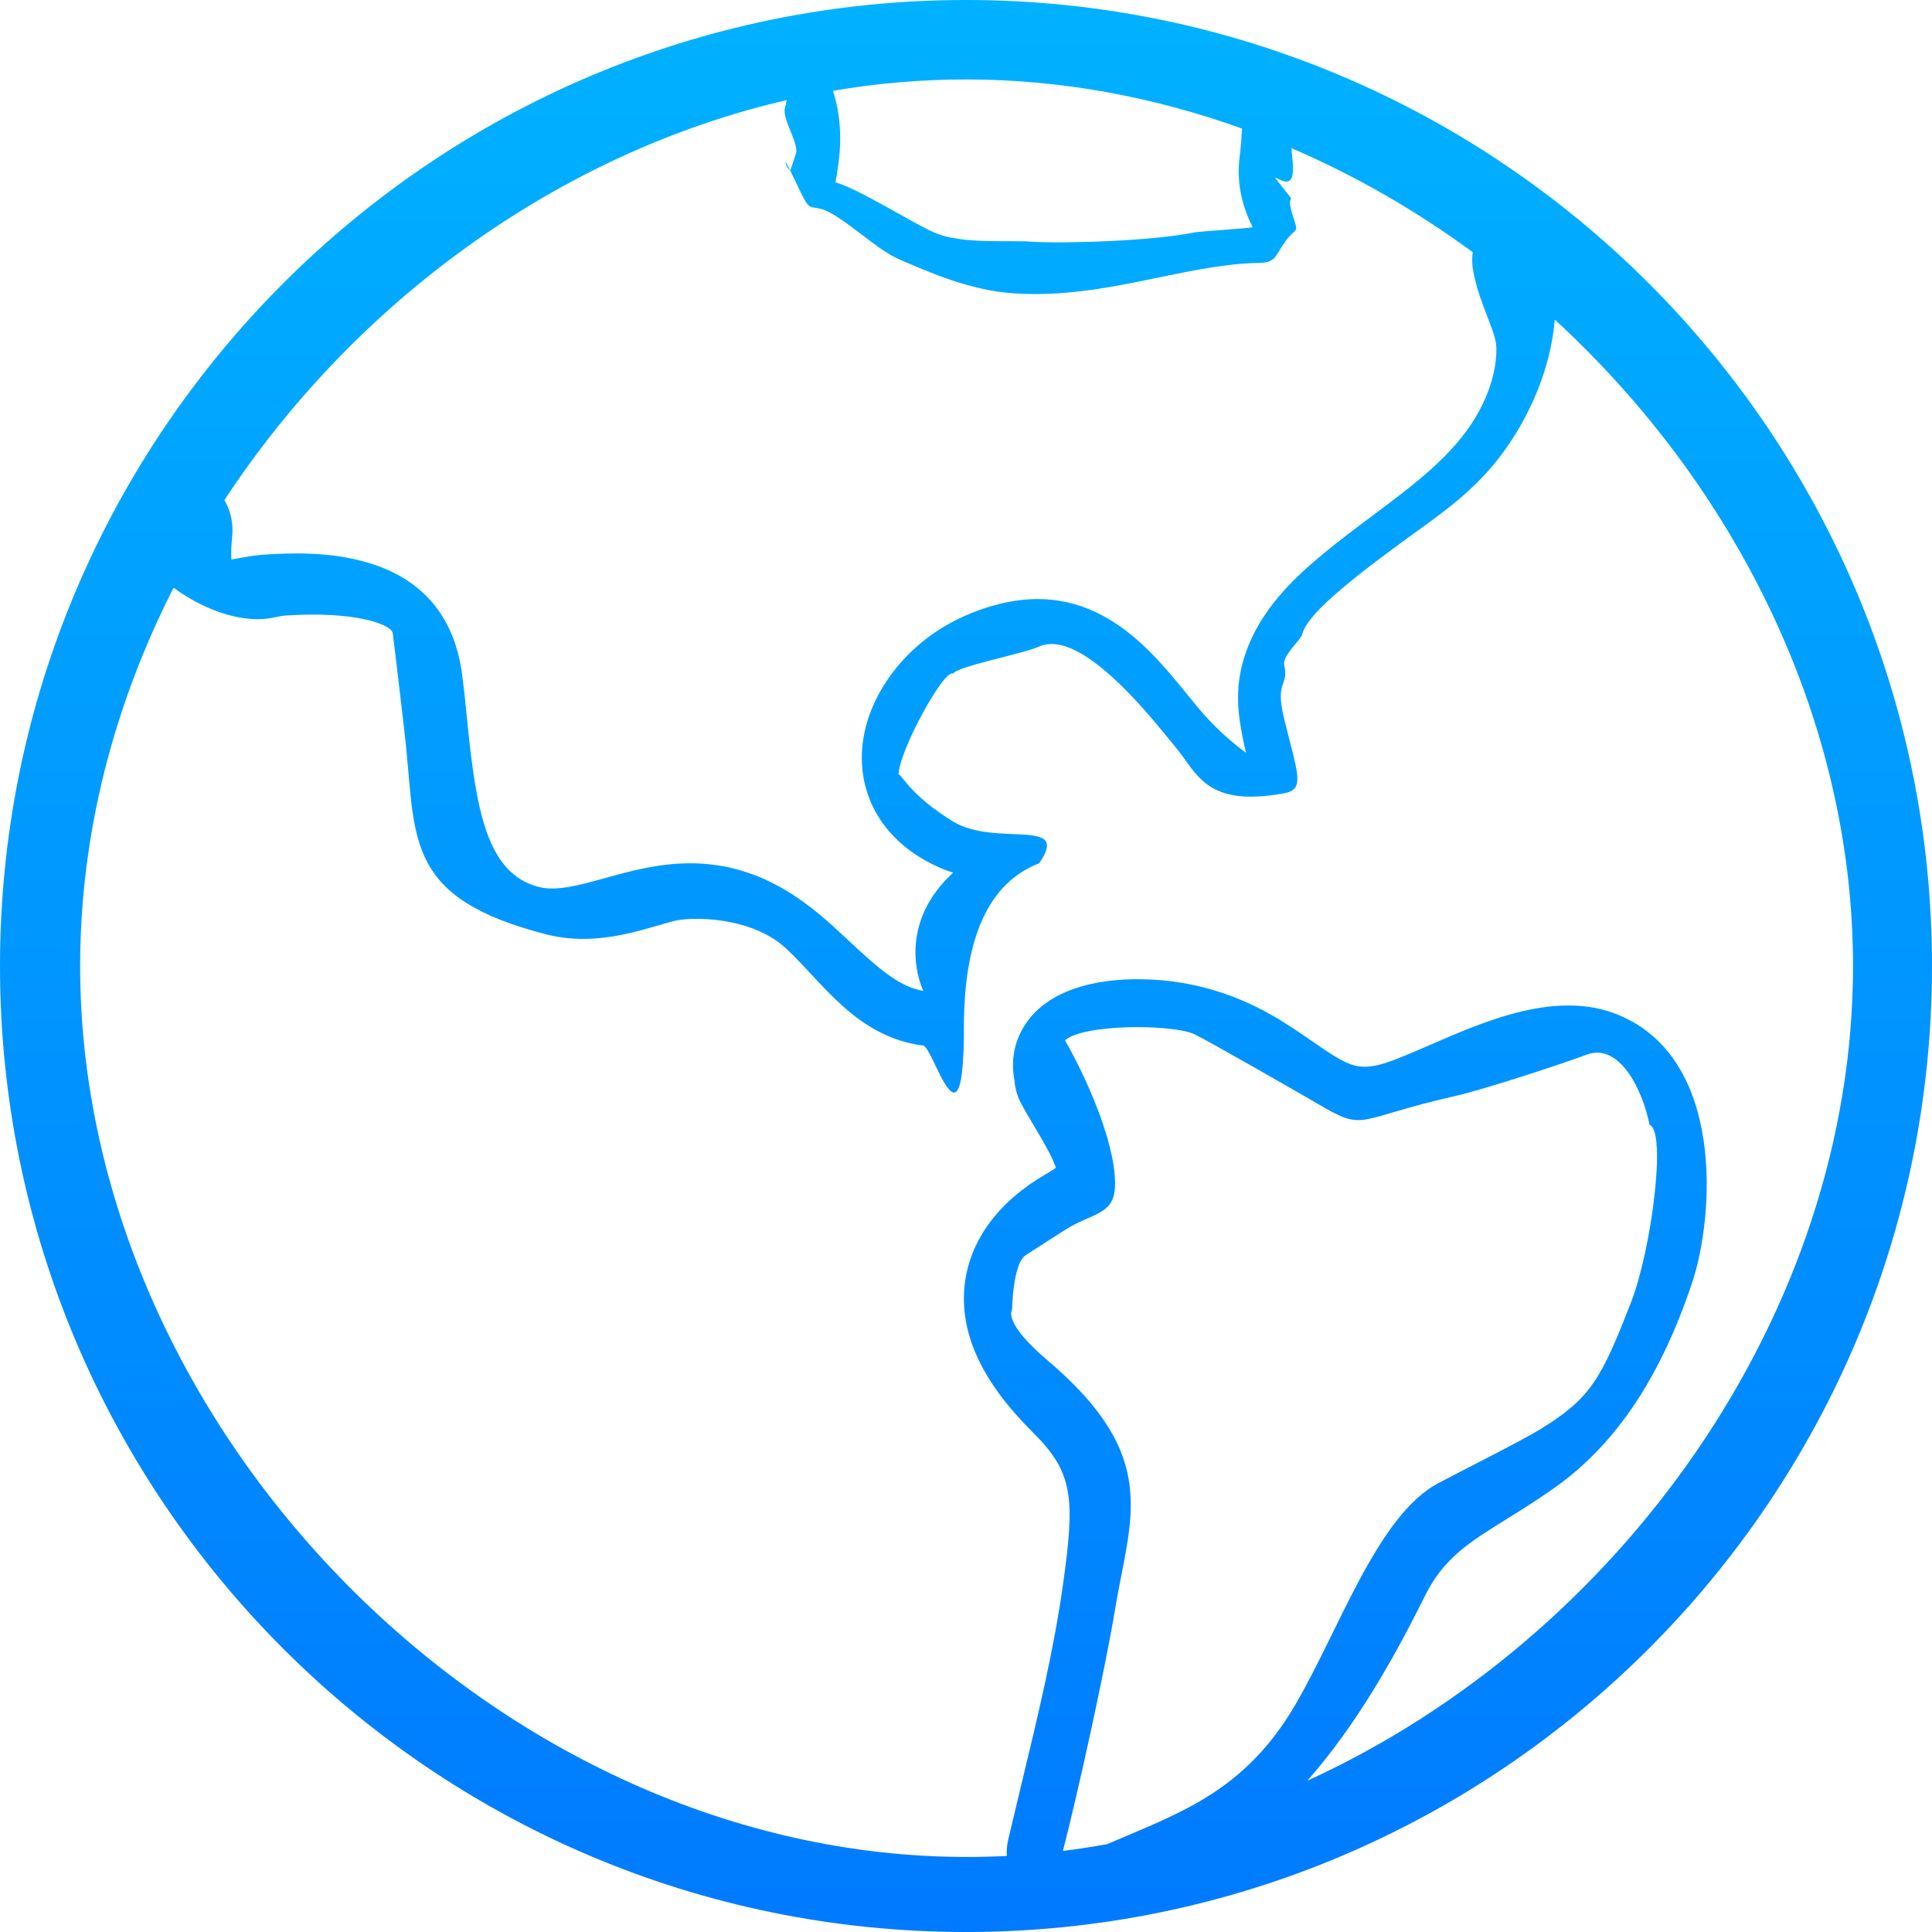 <?xml version="1.0" encoding="UTF-8"?>
<svg width="25px" height="25px" viewBox="0 0 25 25" version="1.1" xmlns="http://www.w3.org/2000/svg" xmlns:xlink="http://www.w3.org/1999/xlink">
    <!-- Generator: Sketch 53.2 (72643) - https://sketchapp.com -->
    <title>[Tab Item] News</title>
    <desc>Created with Sketch.</desc>
    <defs>
        <linearGradient x1="50%" y1="0%" x2="50%" y2="100%" id="linearGradient-1">
            <stop stop-color="#00B2FF" offset="0%"></stop>
            <stop stop-color="#007AFF" offset="100%"></stop>
        </linearGradient>
    </defs>
    <g id="News" stroke="none" stroke-width="1" fill="none" fill-rule="evenodd">
        <g id="Feed" transform="translate(-175, -814)" fill="url(#linearGradient-1)" fill-rule="nonzero">
            <g id="Tab-Bar" transform="translate(0, 802)">
                <g id="[Tab-Item]-News" transform="translate(175, 12)">
                    <path d="M16.709,1.916 C16.743,2.204 16.765,2.428 16.557,2.323 C16.537,2.312 16.516,2.304 16.498,2.298 C16.512,2.316 16.527,2.337 16.545,2.359 L16.63,2.467 C16.795,2.671 16.622,2.458 16.733,2.805 C16.81,3.04 16.775,2.925 16.63,3.127 C16.486,3.328 16.518,3.399 16.27,3.403 C15.882,3.409 15.46,3.495 15.014,3.586 C14.493,3.695 13.956,3.805 13.396,3.805 C13.304,3.805 13.211,3.802 13.117,3.796 C12.56,3.757 12.06,3.54 11.62,3.349 C11.32,3.218 10.855,2.746 10.602,2.698 C10.432,2.666 10.475,2.724 10.234,2.225 C10.082,1.907 10.216,2.301 10.238,2.172 L10.302,1.98 C10.33,1.836 10.12,1.543 10.157,1.397 C10.166,1.361 10.174,1.327 10.181,1.295 C7.218,1.979 4.577,3.921 2.904,6.471 C2.985,6.611 3.023,6.776 3.004,6.948 C2.992,7.055 2.99,7.156 2.994,7.241 C3.003,7.24 3.013,7.237 3.021,7.236 C3.158,7.209 3.289,7.186 3.403,7.178 C3.984,7.141 5.748,7.027 5.978,8.717 C6.003,8.898 6.023,9.096 6.043,9.302 C6.159,10.465 6.293,11.302 6.97,11.477 C7.199,11.536 7.49,11.457 7.827,11.363 C8.148,11.274 8.512,11.173 8.917,11.171 C8.922,11.171 8.927,11.171 8.932,11.171 C9.912,11.171 10.54,11.758 10.955,12.147 C11.38,12.544 11.627,12.763 11.947,12.823 C11.906,12.727 11.877,12.625 11.861,12.52 C11.818,12.242 11.836,11.749 12.334,11.292 C12.285,11.277 12.235,11.259 12.184,11.238 C11.534,10.961 11.159,10.443 11.152,9.817 C11.145,9.087 11.681,8.333 12.455,7.983 C13.984,7.294 14.806,8.303 15.35,8.971 L15.511,9.167 C15.699,9.393 15.934,9.605 16.123,9.741 C16.117,9.715 16.112,9.69 16.106,9.666 C16.047,9.39 15.973,9.045 16.061,8.654 C16.212,7.989 16.686,7.526 17.13,7.16 C17.333,6.993 17.544,6.834 17.756,6.676 C18.294,6.274 18.802,5.895 19.101,5.388 C19.275,5.092 19.368,4.777 19.363,4.501 C19.361,4.397 19.317,4.281 19.248,4.102 C19.184,3.935 19.109,3.746 19.065,3.517 C19.048,3.431 19.046,3.345 19.057,3.263 C18.326,2.727 17.538,2.272 16.709,1.916 Z M16.072,1.664 C14.933,1.254 13.729,1.028 12.5,1.028 C11.919,1.028 11.344,1.078 10.779,1.175 C10.843,1.374 10.875,1.592 10.872,1.821 C10.868,2.015 10.842,2.195 10.811,2.359 C11.126,2.451 11.821,2.894 12.089,3.009 C12.446,3.164 13.045,3.106 13.335,3.127 C13.776,3.155 14.916,3.118 15.447,3.009 C15.523,2.994 16.13,2.956 16.209,2.941 C16.091,2.704 15.995,2.394 16.04,2.041 C16.058,1.898 16.064,1.774 16.072,1.664 Z M2.246,7.605 C1.477,9.114 1.037,10.783 1.037,12.5 C1.037,18.531 6.476,24.029 12.507,24.029 C12.681,24.029 12.855,24.025 13.028,24.016 C13.024,23.945 13.03,23.873 13.047,23.802 L13.227,23.047 C13.429,22.209 13.638,21.344 13.756,20.498 C13.91,19.395 13.893,19.059 13.373,18.543 C12.728,17.904 12.435,17.298 12.477,16.691 C12.5,16.342 12.655,15.829 13.256,15.376 C13.347,15.307 13.444,15.247 13.542,15.188 C13.579,15.166 13.626,15.137 13.664,15.111 C13.616,14.963 13.465,14.712 13.387,14.58 C13.323,14.473 13.263,14.373 13.216,14.284 C13.164,14.187 13.134,14.083 13.127,13.979 C13.079,13.735 13.121,13.489 13.254,13.276 C13.595,12.727 14.38,12.657 14.821,12.673 C15.377,12.685 15.94,12.842 16.444,13.129 C16.642,13.241 16.818,13.362 16.984,13.477 C17.423,13.78 17.551,13.857 17.873,13.771 C18.02,13.732 18.259,13.627 18.492,13.527 C19.23,13.205 20.15,12.805 20.945,13.134 C22.326,13.706 22.179,15.744 21.9,16.585 C21.495,17.806 20.92,18.673 20.142,19.233 C19.926,19.388 19.716,19.52 19.514,19.645 C19.012,19.956 18.681,20.162 18.44,20.648 C18.027,21.479 17.544,22.33 16.916,23.043 C20.954,21.197 23.978,16.997 23.978,12.5 C23.978,9.306 22.451,6.278 20.119,4.136 C20.068,4.725 19.845,5.22 19.651,5.549 C19.193,6.327 18.646,6.636 18.038,7.091 C17.846,7.234 17.653,7.377 17.469,7.529 C17.229,7.727 16.894,8.011 16.848,8.217 C16.835,8.271 16.593,8.487 16.617,8.601 C16.681,8.899 16.492,8.79 16.617,9.302 C16.792,10.017 16.892,10.214 16.617,10.265 C15.604,10.45 15.496,10.011 15.21,9.666 L15.037,9.456 C14.449,8.736 13.838,8.191 13.446,8.366 C13.237,8.461 12.37,8.627 12.334,8.717 C12.22,8.642 11.628,9.728 11.628,10.02 C11.684,10.042 11.787,10.296 12.334,10.631 C12.882,10.966 13.867,10.567 13.446,11.171 C12.797,11.422 12.473,12.129 12.473,13.291 C12.473,15.035 12.077,13.547 11.947,13.53 C11.082,13.418 10.651,12.72 10.174,12.275 C9.728,11.859 8.949,11.853 8.699,11.923 C8.24,12.05 7.692,12.253 7.055,12.087 C5.271,11.626 5.377,10.889 5.255,9.666 C5.237,9.48 5.104,8.359 5.082,8.194 C5.065,8.078 4.592,7.905 3.699,7.965 C3.644,7.968 3.582,7.983 3.516,7.996 C3.193,8.059 2.707,7.942 2.25,7.608 C2.248,7.607 2.247,7.606 2.246,7.605 Z M14.327,23.863 C15.242,23.467 16.102,23.196 16.767,22.05 C17.341,21.061 17.832,19.606 18.61,19.193 C18.836,19.071 19.684,18.647 19.927,18.497 C20.582,18.095 20.719,17.849 21.108,16.845 C21.369,16.171 21.569,14.633 21.345,14.555 C21.262,14.129 20.967,13.486 20.532,13.647 C20.14,13.793 19.185,14.101 18.843,14.179 C17.49,14.486 17.688,14.66 17.022,14.266 C16.85,14.165 15.664,13.485 15.461,13.385 C15.175,13.249 14.015,13.249 13.781,13.462 C14.028,13.889 14.429,14.753 14.429,15.319 C14.429,15.685 14.21,15.685 13.874,15.86 C13.805,15.896 13.337,16.201 13.273,16.242 C13.105,16.351 13.097,16.936 13.096,16.948 C13.096,16.95 12.969,17.106 13.552,17.6 C15.033,18.856 14.624,19.638 14.429,20.824 C14.313,21.53 13.969,23.117 13.754,23.951 C13.946,23.927 14.137,23.898 14.327,23.863 Z M12.5,25 C5.608,25 0,19.392 0,12.5 C0,5.608 5.608,0 12.5,0 C19.392,0 25,5.608 25,12.5 C25,19.392 19.392,25 12.5,25 Z" id="Combined-Shape"></path>
                </g>
            </g>
        </g>
    </g>
</svg>
